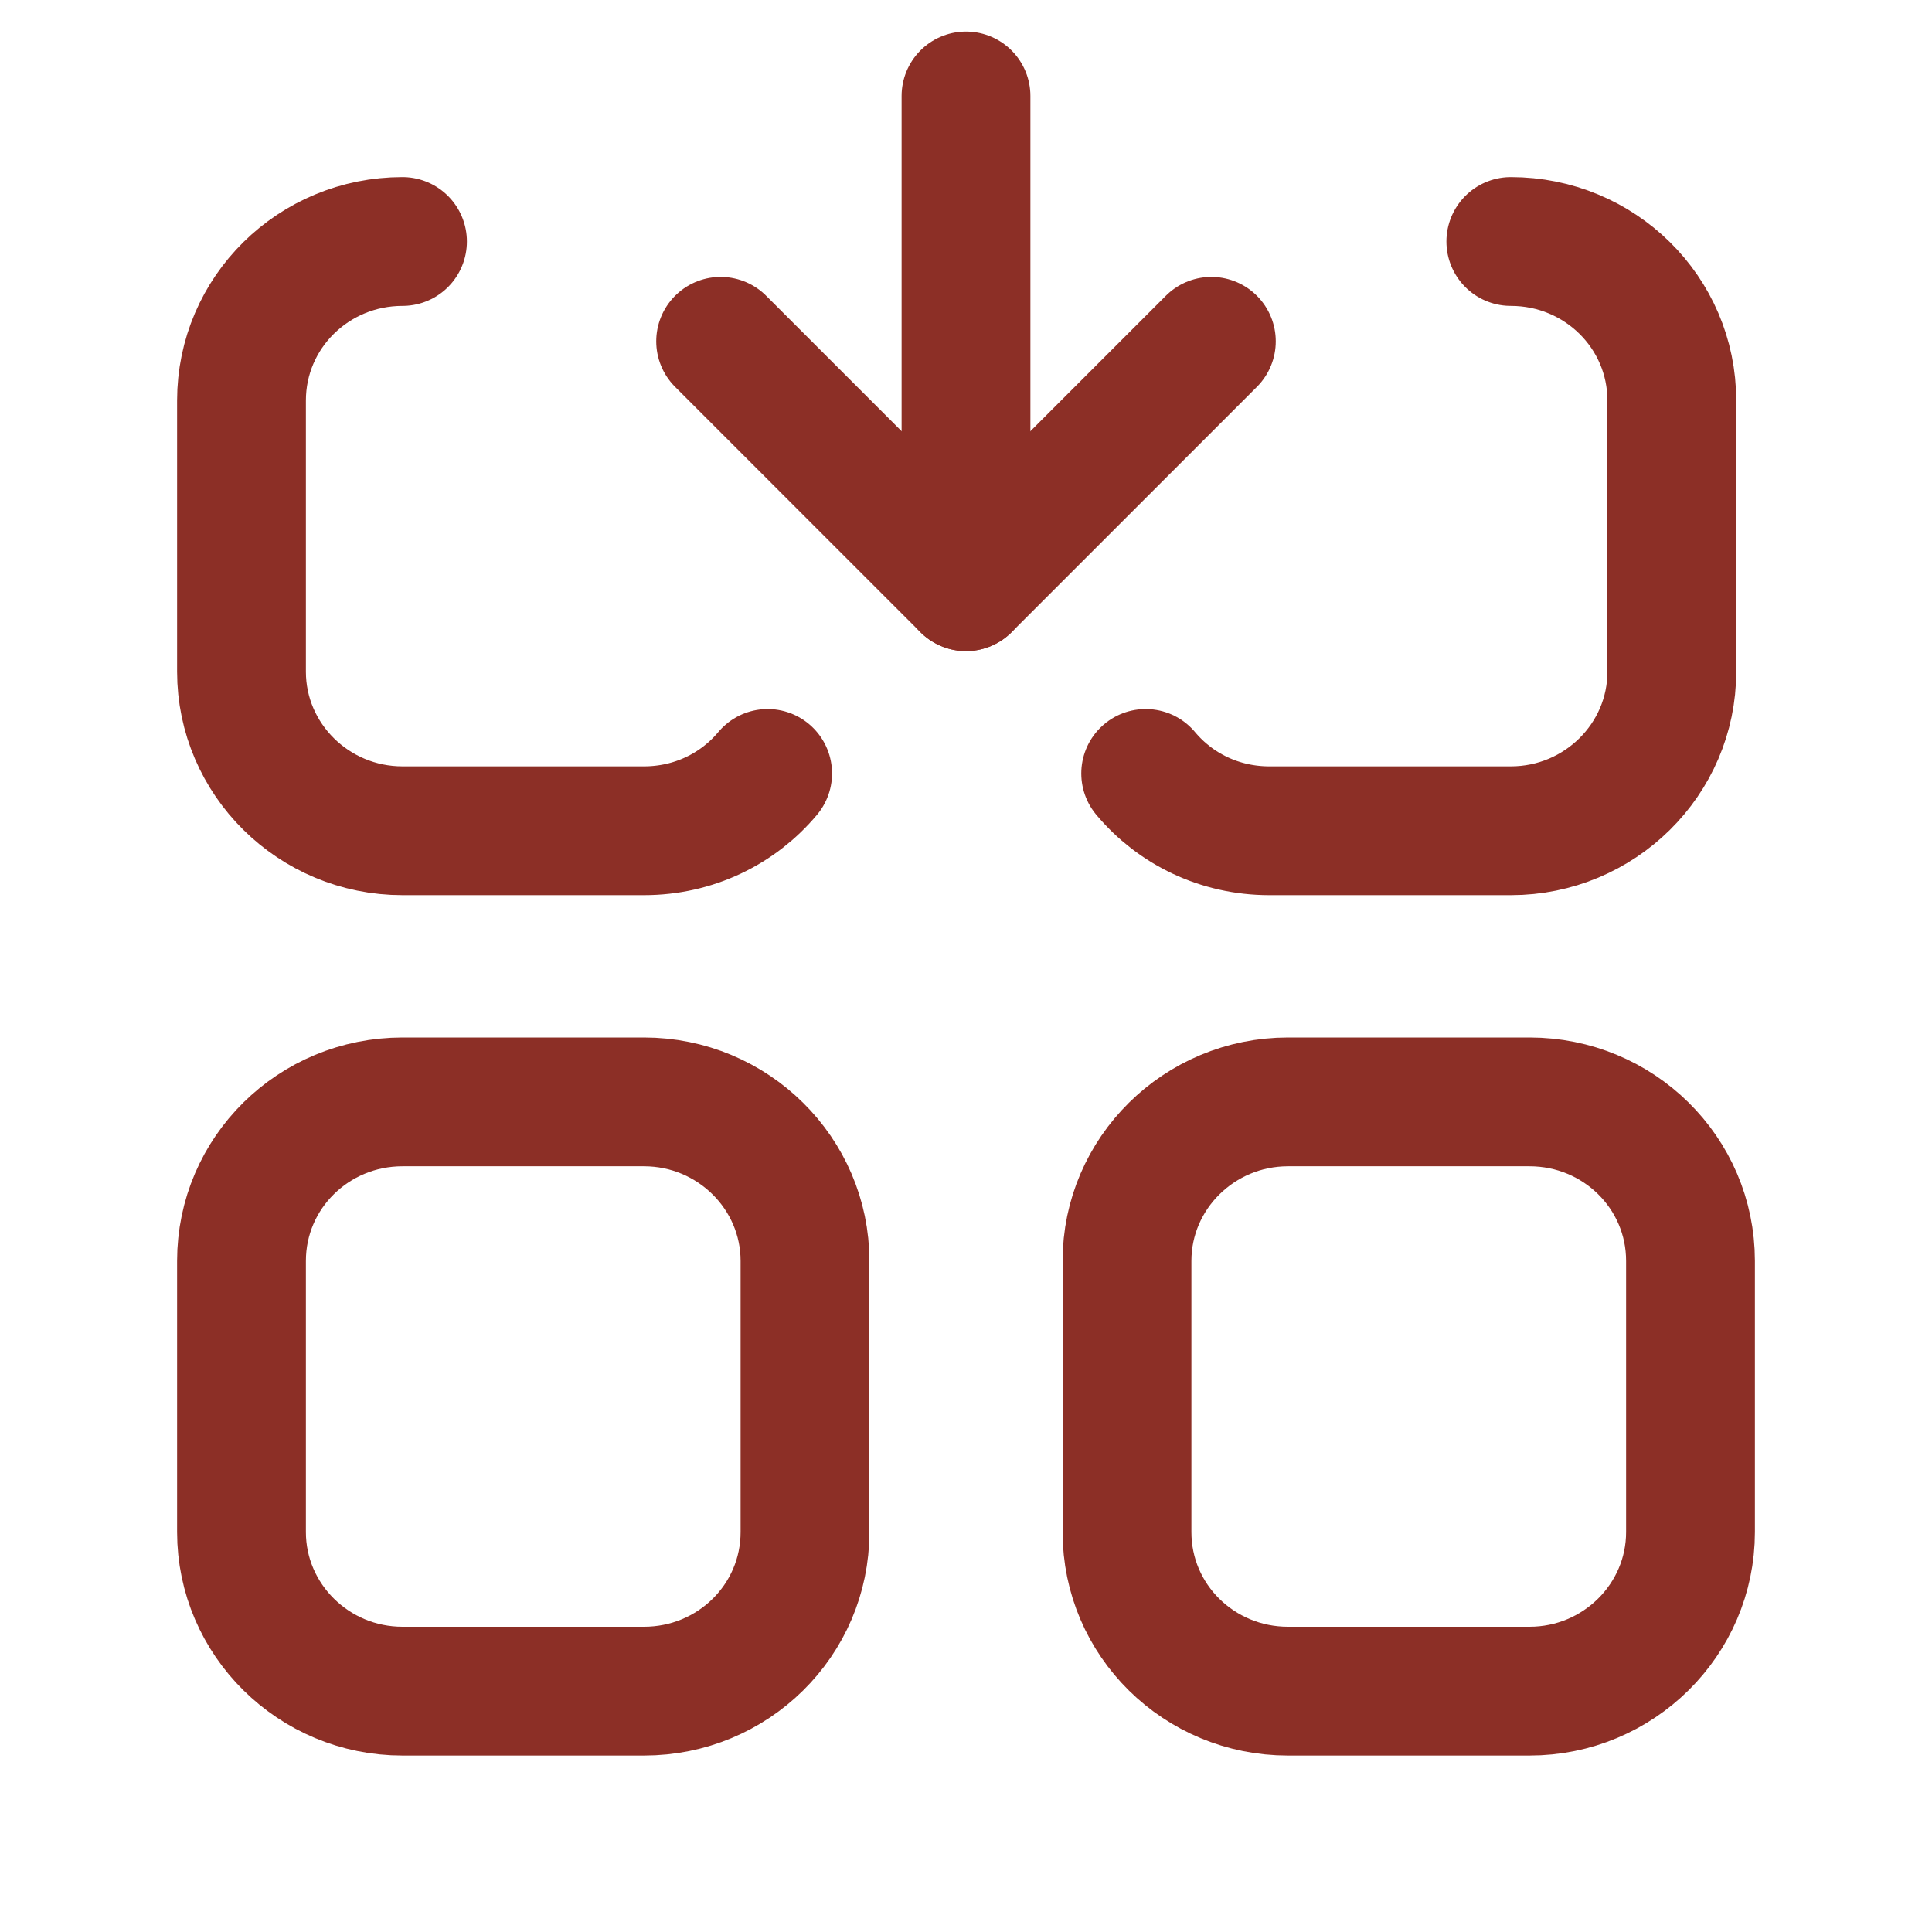 <svg width="30" height="30" viewBox="0 0 30 30" fill="none" xmlns="http://www.w3.org/2000/svg">
<path d="M6.25 3.75C4.87 3.75 3.75 4.85 3.75 6.22V10.43C3.75 11.79 4.87 12.9 6.25 12.9H10C10.77 12.9 11.46 12.56 11.92 12.01" stroke="#8C2F26" stroke-width="2" stroke-linecap="round" stroke-linejoin="round"/>
<path d="M23.46 3.75C24.84 3.75 25.96 4.85 25.96 6.22V10.43C25.96 11.79 24.84 12.9 23.46 12.9H19.71C18.94 12.9 18.25 12.56 17.79 12.01" stroke="#8C2F26" stroke-width="2" stroke-linecap="round" stroke-linejoin="round"/>
<path d="M23.75 17.11C25.13 17.11 26.25 18.21 26.25 19.58V23.79C26.25 25.15 25.13 26.26 23.75 26.26H20C18.62 26.26 17.5 25.16 17.5 23.79V19.58C17.5 18.22 18.62 17.11 20 17.11H23.75Z" stroke="#8C2F26" stroke-width="2" stroke-linecap="round" stroke-linejoin="round"/>
<path d="M6.25 17.11C4.87 17.11 3.75 18.21 3.75 19.58V23.79C3.75 25.15 4.87 26.26 6.25 26.26H10C11.38 26.26 12.5 25.16 12.5 23.79V19.58C12.5 18.22 11.38 17.11 10 17.11H6.25Z" stroke="#8C2F26" stroke-width="2" stroke-linecap="round" stroke-linejoin="round"/>
<path d="M18.81 5.3L15 9.11L11.19 5.3" stroke="#8C2F26" stroke-width="2" stroke-linecap="round" stroke-linejoin="round"/>
<path d="M15 1.49V9.11" stroke="#8C2F26" stroke-width="2" stroke-linecap="round" stroke-linejoin="round"/>
</svg>
